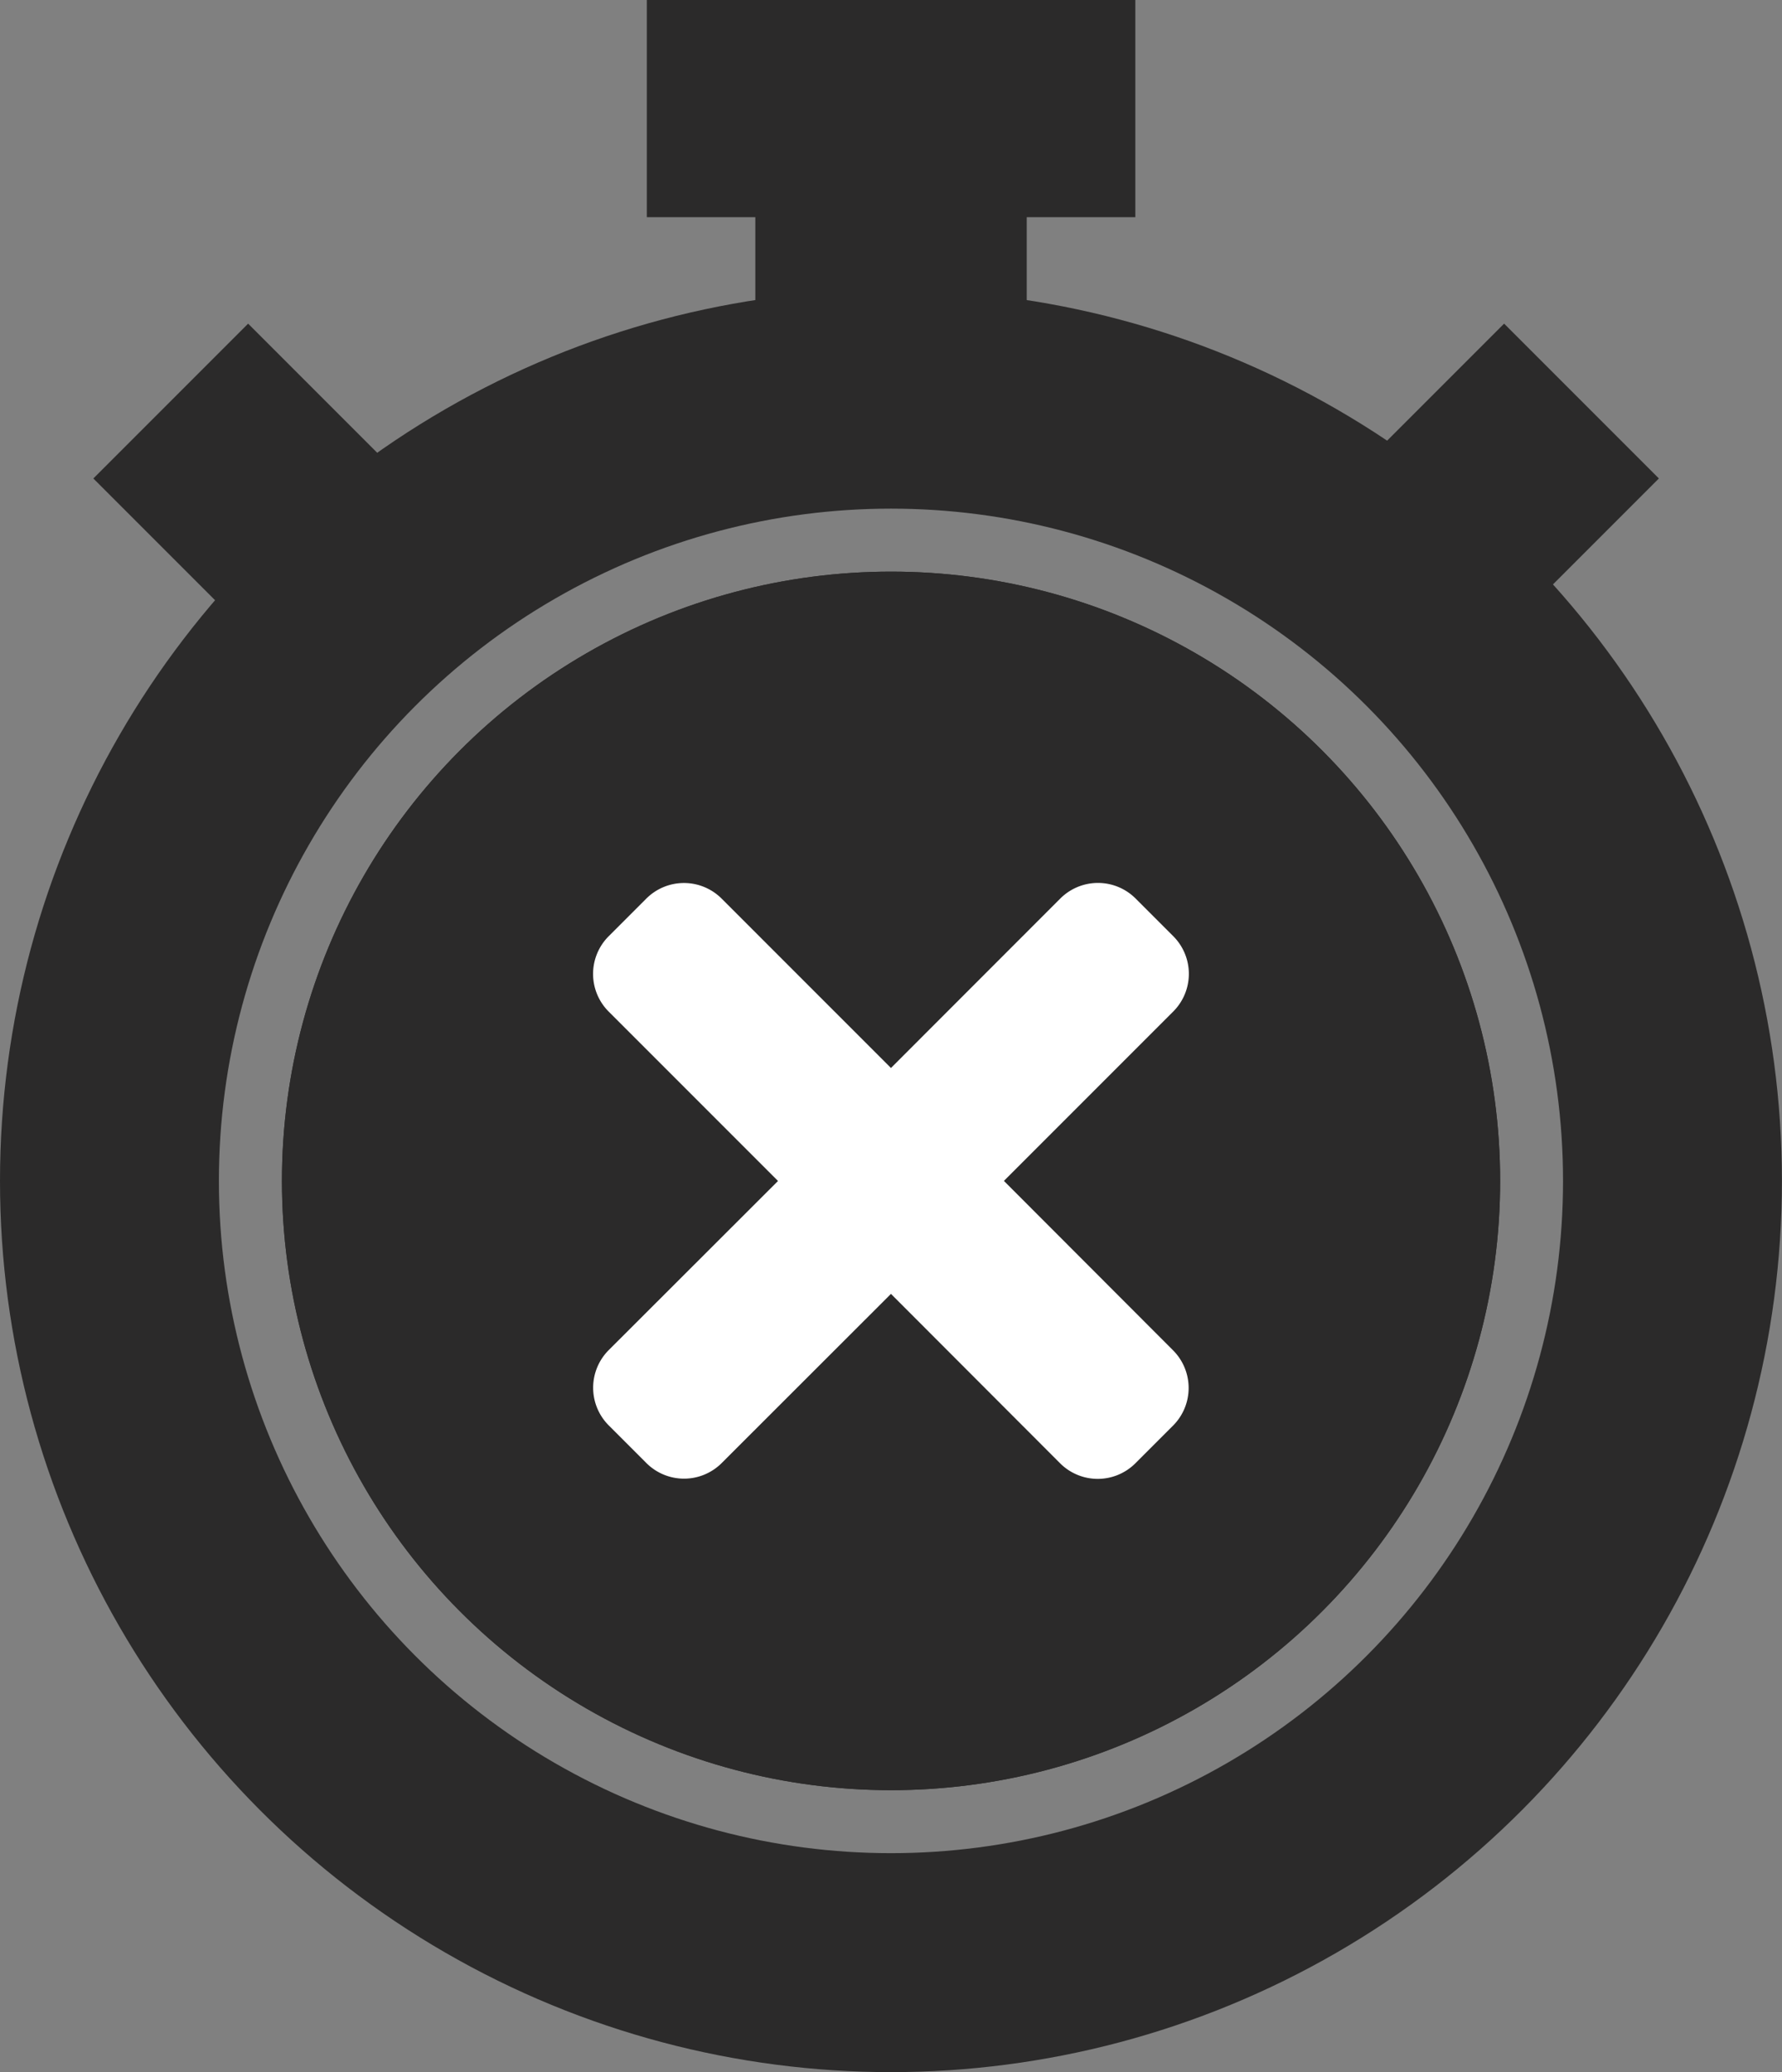 <svg xmlns="http://www.w3.org/2000/svg" xmlns:xlink="http://www.w3.org/1999/xlink" width="24.423" height="28.392" viewBox="0 0 24.423 28.392">
  <rect x="0" y="0" width="24.423" height="28.392" fill="#808080" stroke="none"/>
  <defs>
    <clipPath id="clip">
      <use xlink:href="#fill"/>
    </clipPath>
  </defs>
  <g id="Grupo_9498" data-name="Grupo 9498" transform="translate(13197.887 8961)">
    <g id="Elipse_557" data-name="Elipse 557" transform="translate(-13194.023 -8953.168)" fill="#2b2a2a" stroke="#2b2a2a" stroke-width="3">
      <circle cx="8.348" cy="8.348" r="8.348" stroke="none"/>
      <circle cx="8.348" cy="8.348" r="6.848" fill="none"/>
    </g>
    <g id="Grupo_9494" data-name="Grupo 9494" transform="translate(-13197.887 -8961)">
      <g id="Elipse_541" data-name="Elipse 541" transform="translate(0 3.969)" fill="none" stroke="#2b2a2a" stroke-width="3">
        <circle cx="12.211" cy="12.211" r="12.211" stroke="none"/>
        <circle cx="12.211" cy="12.211" r="10.711" fill="none"/>
      </g>
      <g id="Grupo_9072" data-name="Grupo 9072" transform="translate(2.34 5.495)">
        <line id="Línea_327" data-name="Línea 327" y1="2.035" x2="2.035" transform="translate(17.3)" fill="none" stroke="#2b2a2a" stroke-width="3"/>
        <line id="Línea_328" data-name="Línea 328" y1="2.035" x2="2.035" transform="translate(2.035 0) rotate(90)" fill="none" stroke="#2b2a2a" stroke-width="3"/>
      </g>
      <g id="Rectángulo_3921" data-name="Rectángulo 3921" transform="translate(8.865)" fill="none" stroke="#2b2a2a" stroke-width="3">
        <rect id="fill" width="6.695" height="2.976" stroke="none"/>
        <path d="M0,1.476h6.695M5.195,0v2.976M6.695,1.5h-6.695M1.5,2.976v-2.976" fill="none" clip-path="url(#clip)"/>
      </g>
      <g id="Rectángulo_3922" data-name="Rectángulo 3922" transform="translate(14.072 2.105) rotate(90)" fill="none" stroke="#2b2a2a" stroke-width="3">
        <rect width="3.72" height="3.72" stroke="none"/>
        <rect x="1.5" y="1.5" width="0.72" height="0.72" fill="none"/>
      </g>
    </g>
    <path id="times-solid" d="M5.63,84.082l2.321-2.321a.73.73,0,0,0,0-1.032l-.516-.516a.73.73,0,0,0-1.032,0L4.082,82.535,1.761,80.214a.73.73,0,0,0-1.032,0l-.516.516a.73.73,0,0,0,0,1.032l2.321,2.321L.214,86.4a.73.73,0,0,0,0,1.032l.516.516a.73.73,0,0,0,1.032,0L4.082,85.63,6.4,87.951a.73.73,0,0,0,1.032,0l.516-.516a.73.73,0,0,0,0-1.032Z" transform="translate(-13189.758 -9028.902)" fill="#fff"/>
  </g>
</svg>
